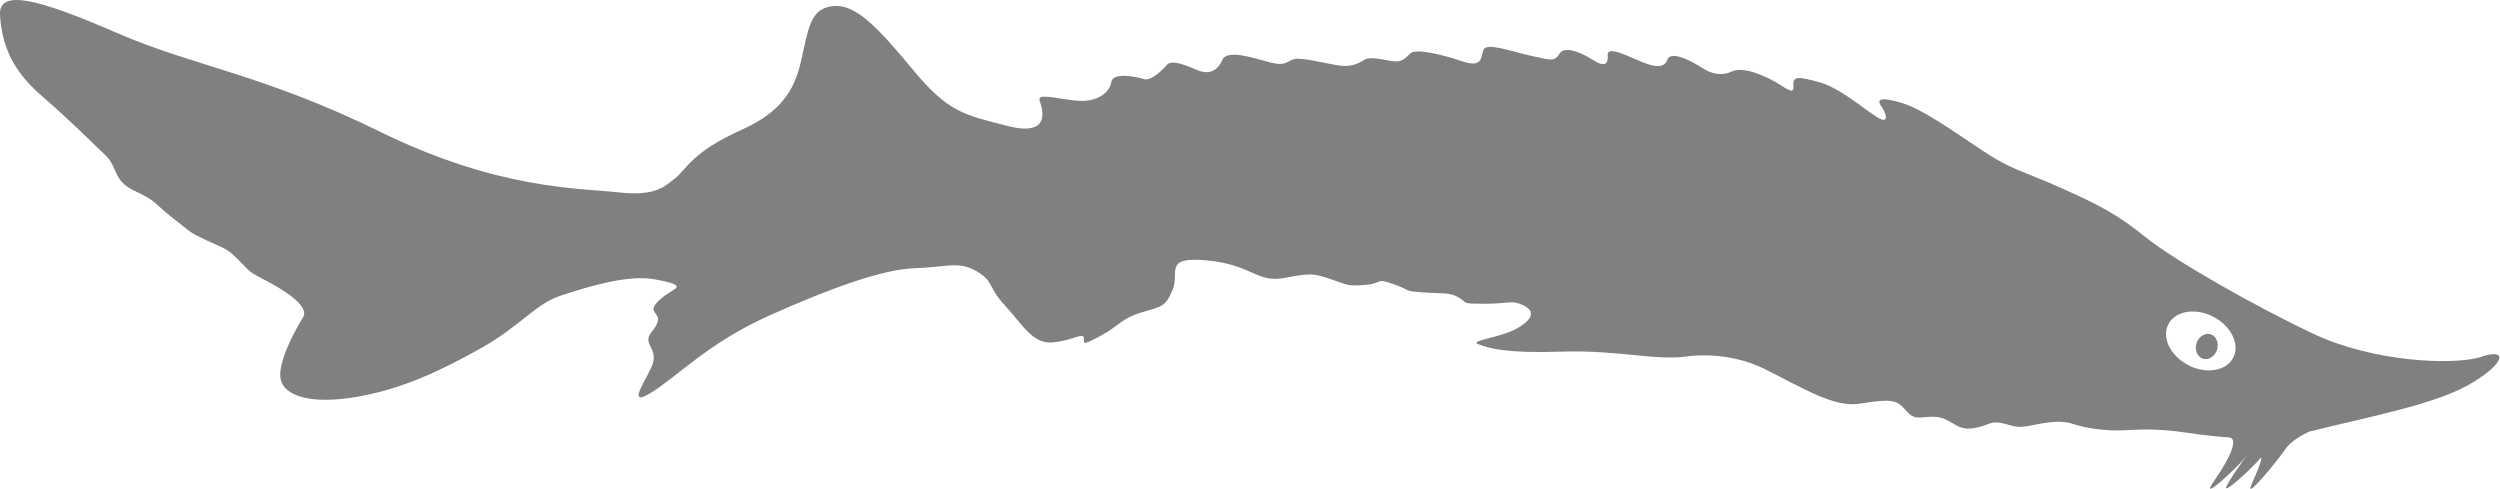 <?xml version="1.0" encoding="UTF-8"?>
<svg id="Layer_2" data-name="Layer 2" xmlns="http://www.w3.org/2000/svg" viewBox="0 0 223.6 43.75">
  <defs>
    <style>
      .cls-1 {
        fill: #808080;
      }
    </style>
  </defs>
  <g id="Layer_1-2" data-name="Layer 1">
    <path class="cls-1" d="M222.02,31.9c-2.58,.82-9.8,.47-15.12-2.05-5.32-2.51-12.41-6.56-14.95-8.6-2.54-2.04-4.05-2.85-7.63-4.45-3.58-1.6-4.34-1.55-7.05-3.36-2.71-1.81-5.36-3.69-7.19-4.24-1.82-.55-2.28-.34-1.83,.28,.44,.63,.83,1.75-.41,.97-1.23-.78-3.32-2.61-5.13-3.1-1.81-.49-2.39-.61-2.31,.36,.08,.96-.91-.07-2.11-.65-1.2-.58-2.53-1.07-3.44-.65-.91,.42-1.85,.15-2.55-.3-.69-.45-2.84-1.72-3.17-.76-.34,.96-1.6,.47-2.48,.11-.89-.36-2.93-1.43-2.86-.54,.07,.89-.32,1.09-1.36,.42-1.04-.67-2.53-1.28-2.96-.52-.44,.76-.89,.52-2.62,.15-1.73-.38-3.94-1.22-4.18-.49-.23,.73-.1,1.61-1.93,.99-1.83-.62-4.14-1.17-4.62-.68-.48,.49-.78,.81-1.63,.67-.86-.15-2.01-.39-2.39-.15-.38,.23-1.07,.69-2.14,.57-1.06-.11-3.53-.78-4.19-.6-.67,.17-.73,.66-2.11,.32-1.37-.34-3.88-1.27-4.34-.23-.46,1.04-1.26,1.31-2.22,.9-.97-.41-2.3-.97-2.72-.48-.41,.48-1.44,1.47-2.03,1.29-.59-.19-2.81-.68-2.95,.25-.14,.92-1.24,1.86-3.15,1.67-1.91-.19-3.51-.71-3.26,.02,.25,.73,1.06,3.24-2.85,2.25-3.91-1-5.33-1.19-8.58-5.14-3.25-3.95-5.12-5.74-6.98-5.59-1.85,.15-2.2,1.52-2.72,3.96-.53,2.44-1.02,5.09-5.51,7.1-4.49,2.01-4.94,3.54-5.94,4.32-.99,.78-1.76,1.66-5.15,1.28-3.39-.38-10.67-.23-21.19-5.38C23.54,6.64,17.32,5.93,10.47,2.95,3.61-.02-.17-1.1,0,1.37c.17,2.47,.95,4.79,3.67,7.15,2.73,2.36,4.62,4.29,5.76,5.37,1.14,1.08,.63,2.27,2.65,3.2,2.02,.94,1.7,1.13,3.44,2.46,1.73,1.33,1.22,1.13,3.01,1.97,1.8,.83,1.78,.7,2.85,1.78,1.07,1.09,.85,.98,2.28,1.73,1.44,.75,4.11,2.29,3.44,3.36-.67,1.08-2.3,4.04-2,5.52,.3,1.48,2.65,2.3,6.78,1.59,4.13-.71,7.56-2.35,11.14-4.36,3.58-2.01,4.81-3.94,7.19-4.72,2.38-.78,5.96-1.89,8.4-1.43,2.43,.46,2.12,.66,1.35,1.12-.76,.46-1.69,1.23-1.48,1.68,.21,.45,.57,.54,.26,1.21-.31,.67-.83,.89-.74,1.5,.09,.61,.7,.93,.38,2.03-.32,1.09-2.57,4.08-.16,2.6,2.41-1.48,5.15-4.48,10.61-6.92,5.46-2.44,10.13-4.13,12.97-4.22,2.84-.09,3.93-.67,5.53,.26,1.6,.93,.98,1.38,2.56,3.08,1.58,1.7,2.49,3.51,4.33,3.29,1.84-.21,2.64-.89,2.71-.42,.07,.47-.29,.81,1.5-.16,1.8-.97,1.78-1.52,3.64-2.09,1.86-.56,2.15-.47,2.81-2.03,.66-1.56-.88-2.99,3.07-2.63,3.95,.36,4.48,2.02,6.85,1.58,2.37-.43,2.57-.47,4.26,.11,1.69,.57,1.42,.61,3.06,.5,1.65-.12,.8-.68,2.56-.05,1.77,.63,.72,.58,2.54,.72,1.83,.13,2.43-.03,3.27,.47,.84,.5,.08,.54,2.31,.55,2.22,0,2.38-.37,3.43,.13,1.05,.5,.95,1.21-.52,2.06-1.47,.85-4.42,1.1-3.46,1.44,.96,.34,2.35,.82,7.47,.65,5.12-.16,8.4,.86,11.32,.41,0,0,3.46-.53,6.85,1.17,3.39,1.7,6.16,3.43,8.4,3.08,2.24-.35,3.06-.4,3.7,.12,.64,.53,.81,1.2,1.84,1.11,1.03-.09,1.64-.18,2.56,.37,.92,.55,1.3,.77,2.44,.53,1.14-.25,1.22-.65,2.38-.36,1.16,.3,1.18,.43,2.73,.12s2.58-.4,3.54-.06c.96,.34,3.02,.65,4.6,.54,1.58-.1,2.9-.1,4.67,.11,.87,.1,2.53,.4,4.61,.53,0,0,0,0,0,0,.87,.06,.16,1.76-1.33,3.89-1.5,2.13,2.06-1.18,2.73-2.04,.68-.86-.67,.86-1.52,2.32-.85,1.46,2.43-1.68,2.84-2.21,.41-.53,.08,.51-.7,2.24-.77,1.73,2.68-2.58,3.05-3.18,.38-.6,1.45-1.26,2.18-1.56,0,0,0,0,0,0,.07-.02,.13-.03,.19-.04,5.22-1.29,10.89-2.37,13.96-4.1,3.07-1.72,3.79-3.36,1.21-2.55Zm-22.28,.09c-.62,1.2-2.42,1.5-4.02,.67-1.6-.83-2.4-2.47-1.78-3.66,.62-1.2,2.42-1.5,4.02-.67,1.6,.83,2.4,2.47,1.78,3.66Zm-1.45-.7c-.2,.6-.77,.95-1.27,.79-.5-.17-.75-.79-.56-1.39,.2-.6,.77-.95,1.27-.79,.5,.17,.75,.79,.56,1.39Z"/>
  </g>
</svg>